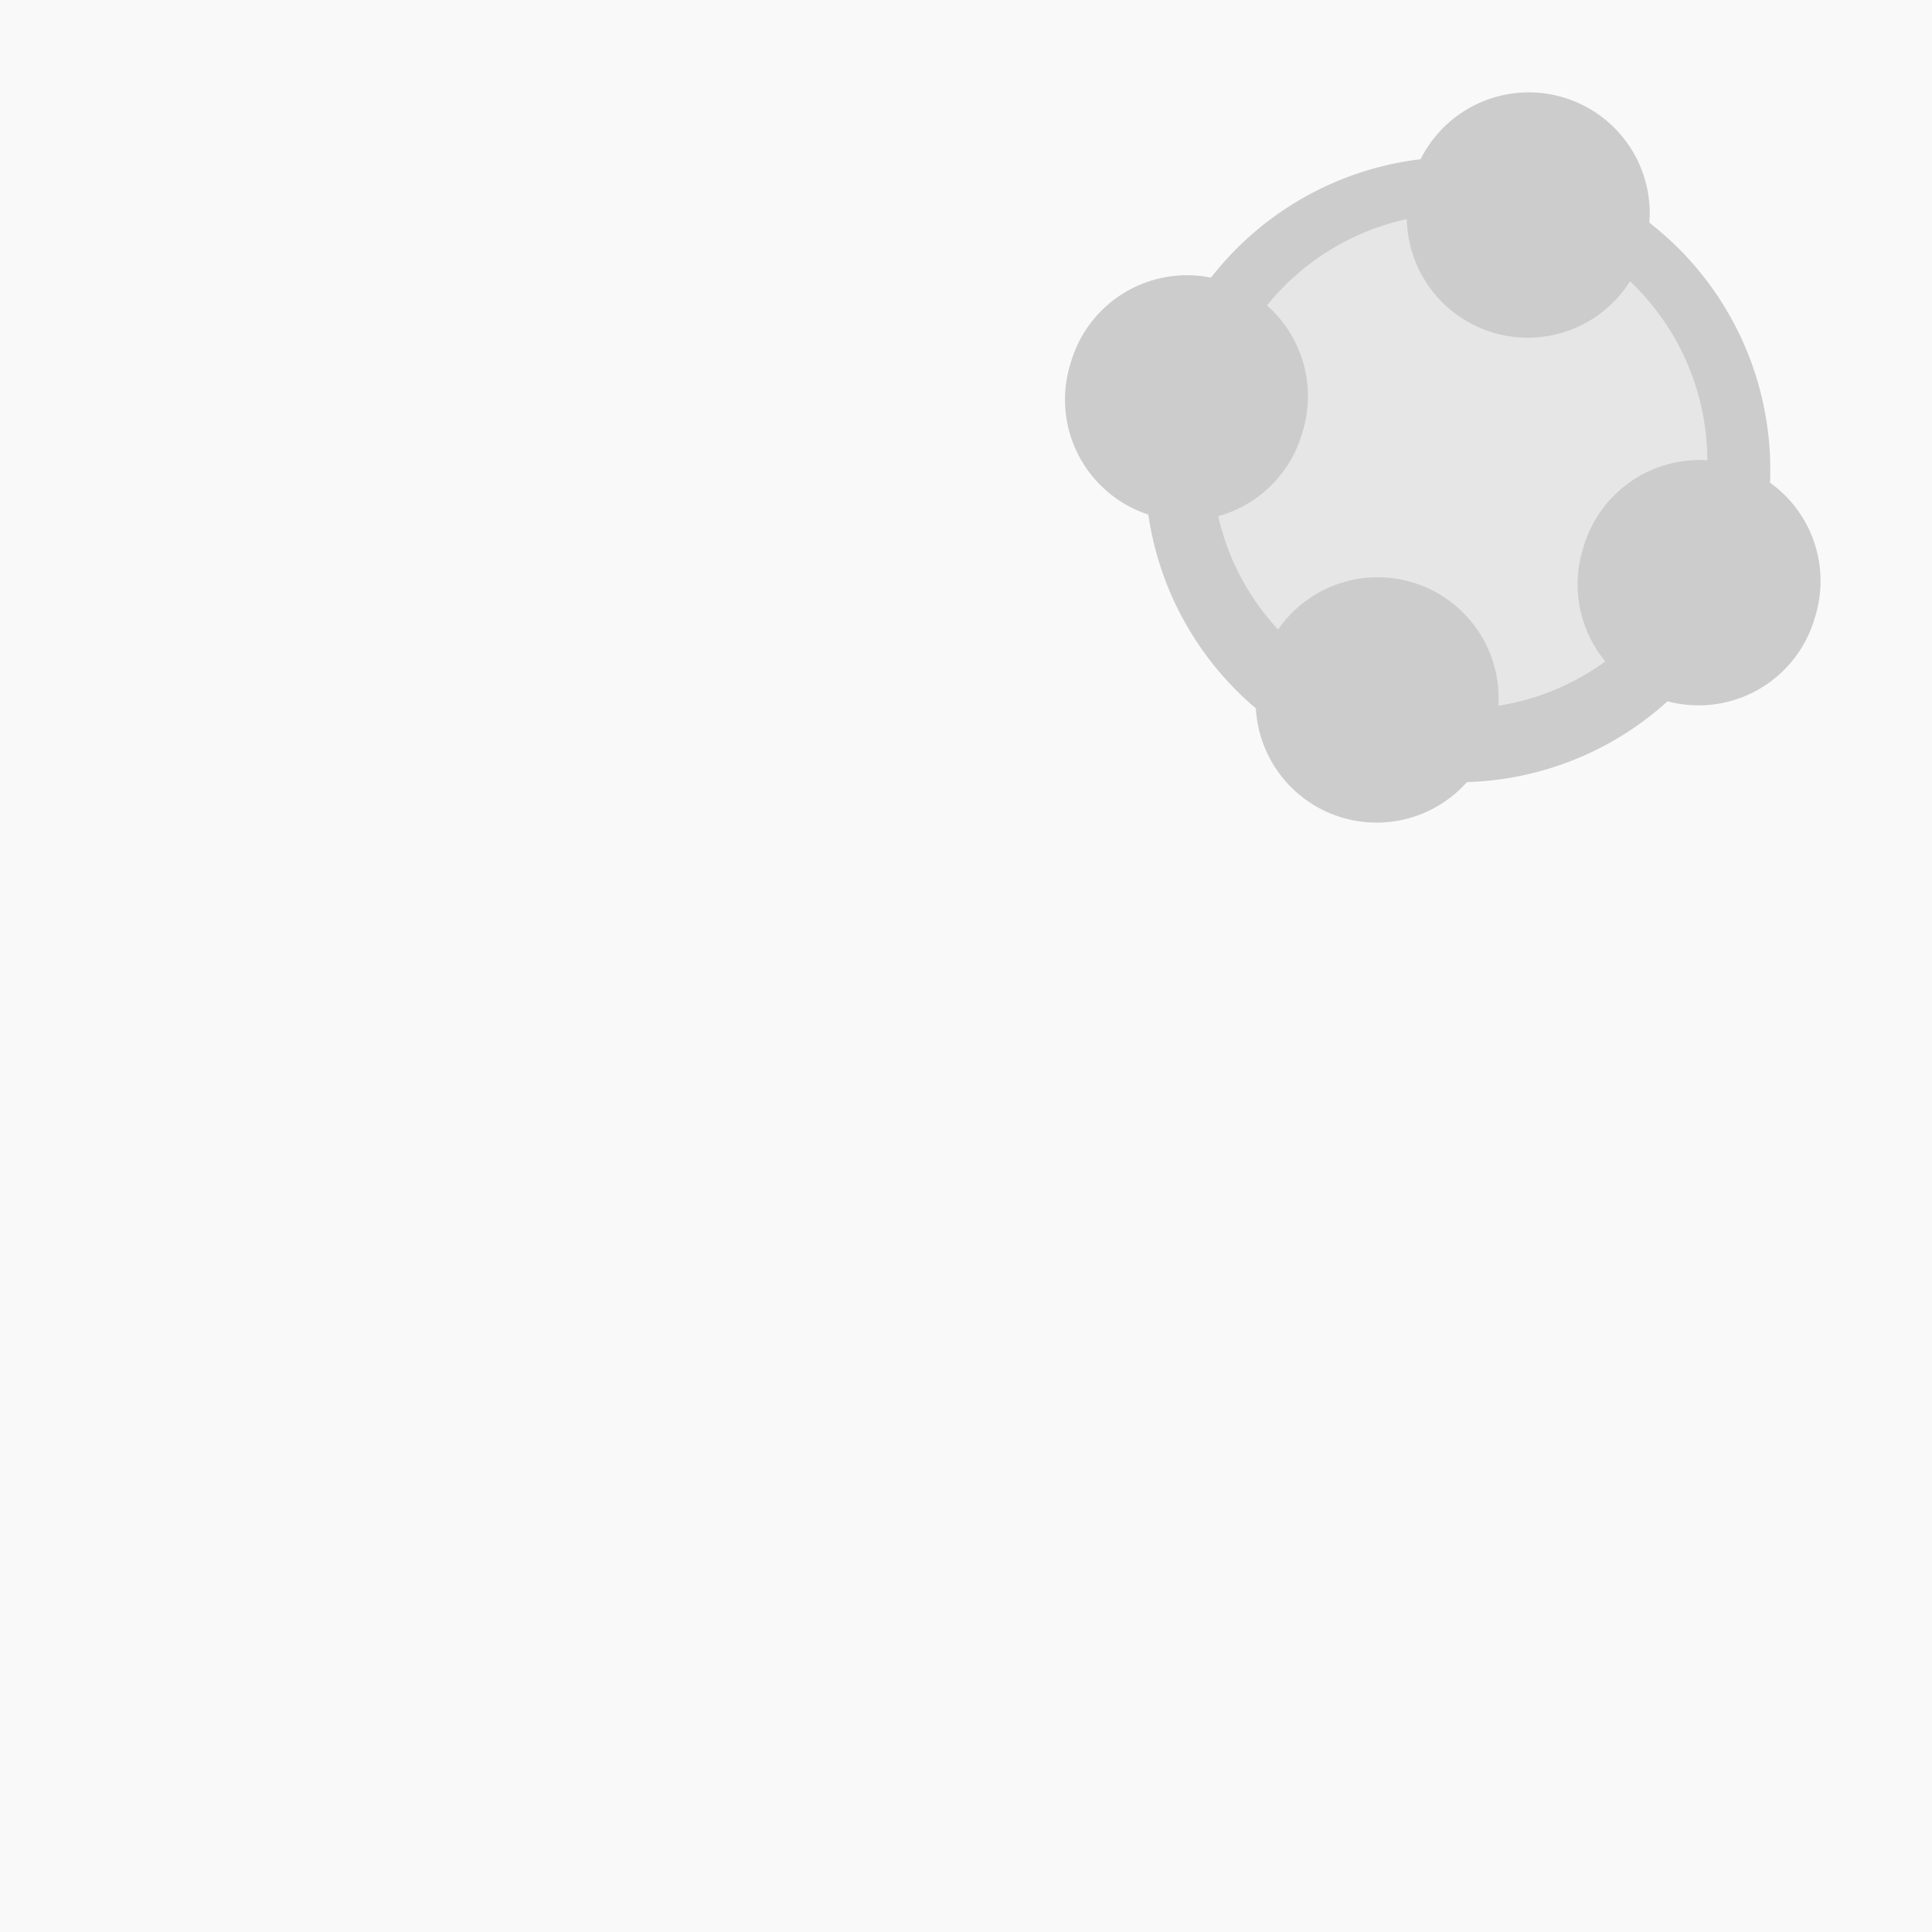 <?xml version="1.0" encoding="UTF-8" standalone="no"?>
<!-- Created with Inkscape (http://www.inkscape.org/) -->

<svg
   xmlns:dc="http://purl.org/dc/elements/1.1/"
   xmlns:cc="http://creativecommons.org/ns#"
   xmlns:rdf="http://www.w3.org/1999/02/22-rdf-syntax-ns#"
   xmlns:svg="http://www.w3.org/2000/svg"
   xmlns="http://www.w3.org/2000/svg"
   xmlns:sodipodi="http://sodipodi.sourceforge.net/DTD/sodipodi-0.dtd"
   xmlns:inkscape="http://www.inkscape.org/namespaces/inkscape"
   width="100"
   height="100"
   id="svg2"
   version="1.1"
   inkscape:version="0.48.3.1 r9886"
   sodipodi:docname="groups_default_100x100.png">
  <defs
     id="defs4" />
  <sodipodi:namedview
     id="base"
     pagecolor="#ffffff"
     bordercolor="#666666"
     borderopacity="1.0"
     inkscape:pageopacity="0.0"
     inkscape:pageshadow="2"
     inkscape:zoom="2.8"
     inkscape:cx="75.003594"
     inkscape:cy="57.3395"
     inkscape:document-units="px"
     inkscape:current-layer="layer1"
     showgrid="false"
     inkscape:window-width="1366"
     inkscape:window-height="706"
     inkscape:window-x="-8"
     inkscape:window-y="-8"
     inkscape:window-maximized="1" />
  <g
     inkscape:label="Layer 1"
     inkscape:groupmode="layer"
     id="layer1"
     transform="translate(0,-952.362)">
    <rect
       style="fill:#f9f9f9;fill-rule:evenodd;stroke:none"
       id="rect2985"
       width="131.572"
       height="126.774"
       x="-17.337"
       y="939.857" />
    <path
       sodipodi:type="arc"
       style="fill:#cccccc;stroke:none"
       id="path3755"
       sodipodi:cx="35.355339"
       sodipodi:cy="30.807102"
       sodipodi:rx="21.718279"
       sodipodi:ry="21.718279"
       d="m 57.074,30.807 a 21.718,21.718 0 1 1 -43.437,0 21.718,21.718 0 1 1 43.437,0 z"
       transform="matrix(0.713,0.216,-0.216,0.713,56.895,947.068)"
       inkscape:transform-center-x="-6.1195178"
       inkscape:transform-center-y="-1.1656148" />
    <path
       transform="matrix(0.565,0.171,-0.171,0.565,60.844,952.776)"
       d="m 57.074,30.807 a 21.718,21.718 0 1 1 -43.437,0 21.718,21.718 0 1 1 43.437,0 z"
       sodipodi:ry="21.718279"
       sodipodi:rx="21.718279"
       sodipodi:cy="30.807102"
       sodipodi:cx="35.355339"
       id="path3757"
       style="fill:#e6e6e6;stroke:none"
       sodipodi:type="arc"
       inkscape:transform-center-x="-6.2404815"
       inkscape:transform-center-y="-1.564881" />
    <path
       sodipodi:type="arc"
       style="fill:#cccccc;stroke:none"
       id="path3759"
       sodipodi:cx="-19.697975"
       sodipodi:cy="27.271568"
       sodipodi:rx="4.5456862"
       sodipodi:ry="4.5456862"
       d="m -15.152,27.272 a 4.546,4.546 0 1 1 -9.091,0 4.546,4.546 0 1 1 9.091,0 z"
       transform="matrix(1.318,0.399,-0.399,1.318,98.254,944.872)"
       inkscape:transform-center-x="7.9093937"
       inkscape:transform-center-y="-4.8708293" />
    <path
       transform="matrix(1.318,0.399,-0.399,1.318,115.946,935.407)"
       d="m -15.152,27.272 a 4.546,4.546 0 1 1 -9.091,0 4.546,4.546 0 1 1 9.091,0 z"
       sodipodi:ry="4.5456862"
       sodipodi:rx="4.5456862"
       sodipodi:cy="27.271568"
       sodipodi:cx="-19.697975"
       id="path3761"
       style="fill:#cccccc;stroke:none"
       sodipodi:type="arc"
       inkscape:transform-center-x="-9.7824693"
       inkscape:transform-center-y="-14.335189" />
    <path
       sodipodi:type="arc"
       style="fill:#cccccc;stroke:none"
       id="path3763"
       sodipodi:cx="-19.697975"
       sodipodi:cy="27.271568"
       sodipodi:rx="4.5456862"
       sodipodi:ry="4.5456862"
       d="m -15.152,27.272 a 4.546,4.546 0 1 1 -9.091,0 4.546,4.546 0 1 1 9.091,0 z"
       transform="matrix(1.318,0.399,-0.399,1.318,124.787,954.437)"
       inkscape:transform-center-x="-18.623679"
       inkscape:transform-center-y="4.6940007" />
    <path
       transform="matrix(1.318,0.399,-0.399,1.318,108.124,960.506)"
       d="m -15.152,27.272 a 4.546,4.546 0 1 1 -9.091,0 4.546,4.546 0 1 1 9.091,0 z"
       sodipodi:ry="4.5456862"
       sodipodi:rx="4.5456862"
       sodipodi:cy="27.271568"
       sodipodi:cx="-19.697975"
       id="path3765"
       style="fill:#cccccc;stroke:none"
       sodipodi:type="arc"
       inkscape:transform-center-x="-1.9602693"
       inkscape:transform-center-y="10.763761" />
  </g>
</svg>
